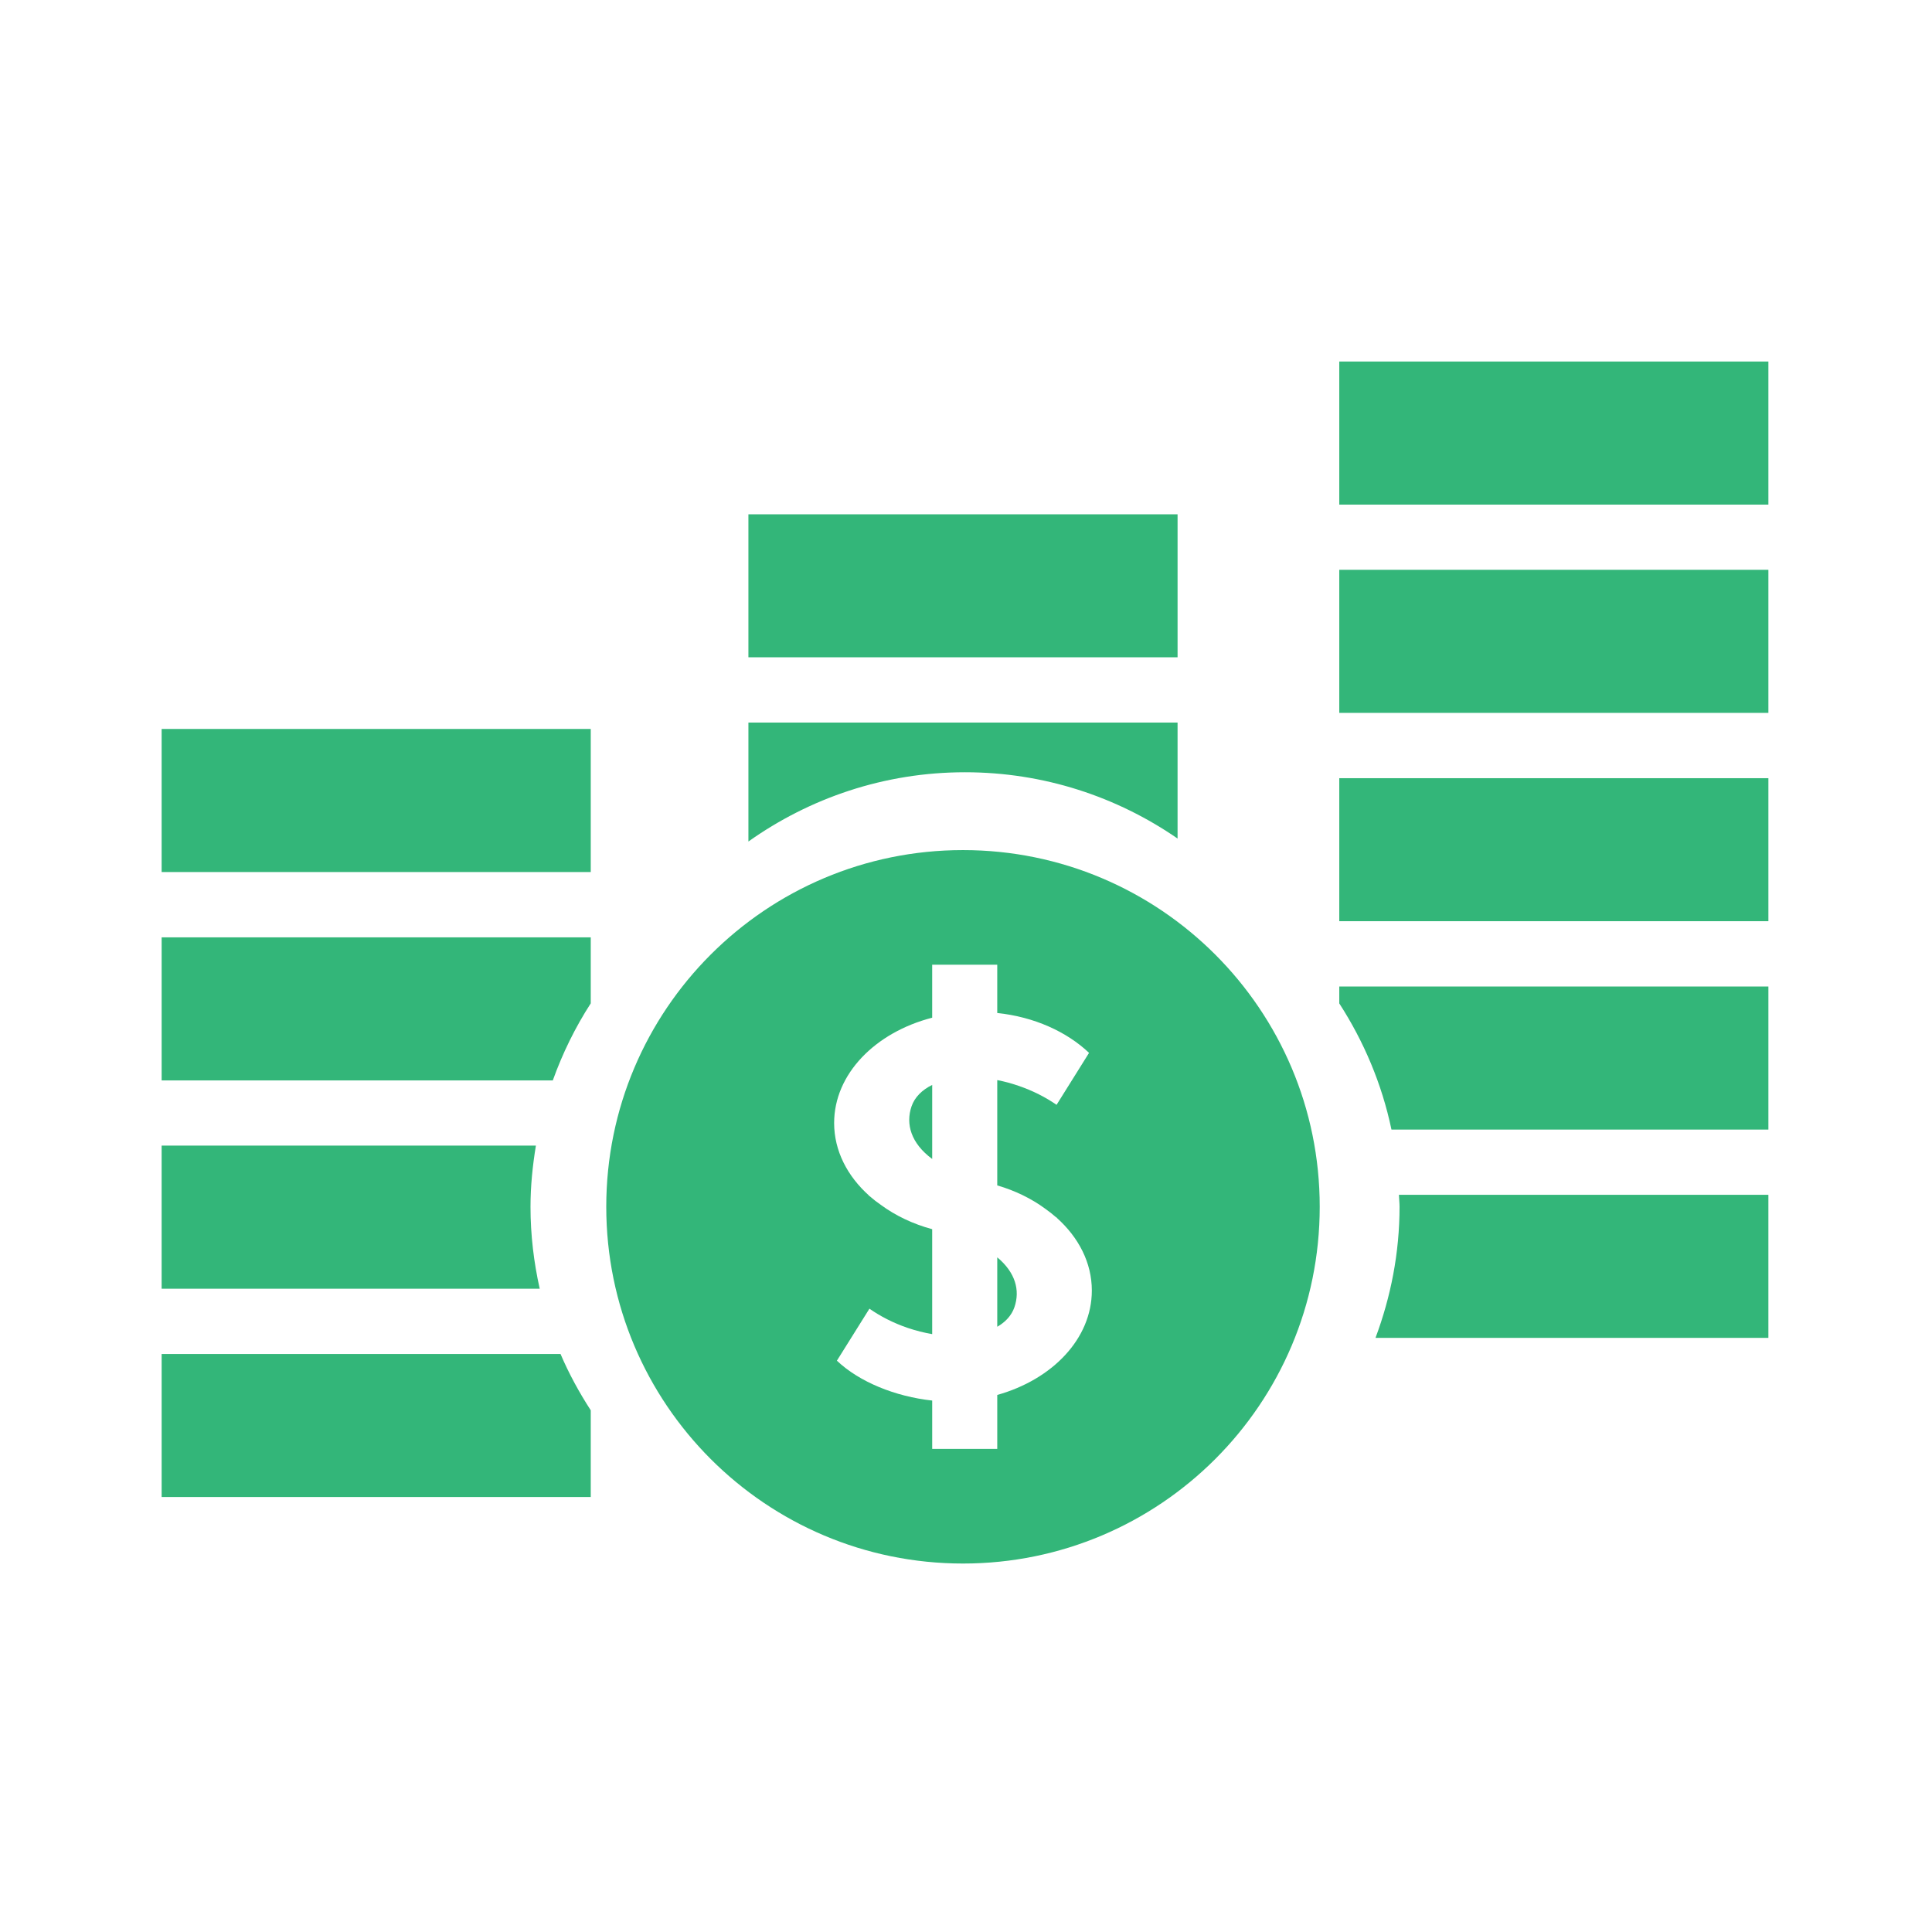 <?xml version="1.0" ?><!DOCTYPE svg  PUBLIC '-//W3C//DTD SVG 1.1//EN'  'http://www.w3.org/Graphics/SVG/1.1/DTD/svg11.dtd'><svg enable-background="new 0 0 500 500" height="500px" id="money" version="1.1" viewBox="0 0 500 500" width="500px" xml:space="preserve" xmlns="http://www.w3.org/2000/svg" xmlns:xlink="http://www.w3.org/1999/xlink"><g><rect fill="#33B679" height="37.03" width="111.055" x="41.832" y="188.652"/><rect fill="#33B679" height="37.002" width="111.065" x="193.689" y="133.104"/><rect fill="#33B679" height="37.03" width="111.055" x="346.604" y="147.464"/><rect fill="#33B679" height="37.03" width="111.055" x="346.604" y="93.561"/><rect fill="#33B679" height="37.009" width="111.055" x="346.604" y="201.395"/><path d="M362.037,309.207c0.035,1.054,0.166,2.079,0.166,3.104c0,11.951-2.272,23.358-6.224,33.926h101.679v-37.03   H362.037z" fill="#33B679"/><path d="M346.604,255.305v4.378c6.347,9.823,11.028,20.824,13.506,32.651h97.549v-37.029H346.604z" fill="#33B679"/><path d="M249.733,199.859c20.443,0,39.374,6.361,55.021,17.155v-30.008H193.689v30.779   C209.522,206.551,228.833,199.859,249.733,199.859z" fill="#33B679"/><path d="M152.887,259.662v-17.08H41.832v37.03h101.231C145.603,272.535,148.887,265.864,152.887,259.662z" fill="#33B679"/><path d="M137.294,312.312c0-5.39,0.551-10.67,1.397-15.826h-96.86v37.029h97.848   C138.154,326.693,137.294,319.616,137.294,312.312z" fill="#33B679"/><path d="M145.066,350.416H41.832v37.009h111.055v-22.442C149.899,360.37,147.245,355.523,145.066,350.416z" fill="#33B679"/><g><path d="M258.09,325.398v17.968c2.158-1.246,3.721-2.953,4.444-5.066    C264.035,333.941,262.796,329.315,258.09,325.398z" fill="#33B679"/><path d="M235.906,286.324c-1.577,4.626-0.107,9.583,5.345,13.617v-19.166    C238.636,282.063,236.735,283.929,235.906,286.324z" fill="#33B679"/><path d="M249.22,220.002c-50.991,0-92.32,41.326-92.32,92.309c0,51.005,41.329,92.33,92.32,92.33    c50.984,0,92.323-41.325,92.323-92.33C341.543,261.328,300.204,220.002,249.22,220.002z M258.09,361.01v13.962h-16.838v-12.509    c-9.538-1.033-18.866-4.813-24.663-10.319l8.419-13.459c2.812,1.962,6.137,3.69,9.848,4.957c2.165,0.736,4.309,1.267,6.395,1.632    v-27.158c-4.998-1.356-9.517-3.518-13.283-6.292c-1.002-0.688-1.969-1.446-2.867-2.23c-0.152-0.097-0.245-0.138-0.245-0.138    c0.038,0,0.048,0,0.072-0.021c-5.645-5.054-9.053-11.614-9.053-18.801c0-12.674,10.629-23.454,25.375-27.255v-13.706h16.838    v12.488c9.552,1.012,17.951,4.818,23.761,10.319l-8.412,13.451c-2.815-1.955-6.141-3.662-9.865-4.929    c-1.838-0.641-3.676-1.129-5.483-1.474v27.255c4.65,1.355,8.836,3.407,12.382,6.01c0.998,0.716,1.962,1.452,2.87,2.258    c0.151,0.069,0.241,0.117,0.241,0.117c-0.034,0.021-0.048,0.021-0.069,0.021c5.646,5.066,9.053,11.613,9.053,18.801    C282.566,346.43,272.378,357.004,258.09,361.01z" fill="#33B679"/></g></g></svg>